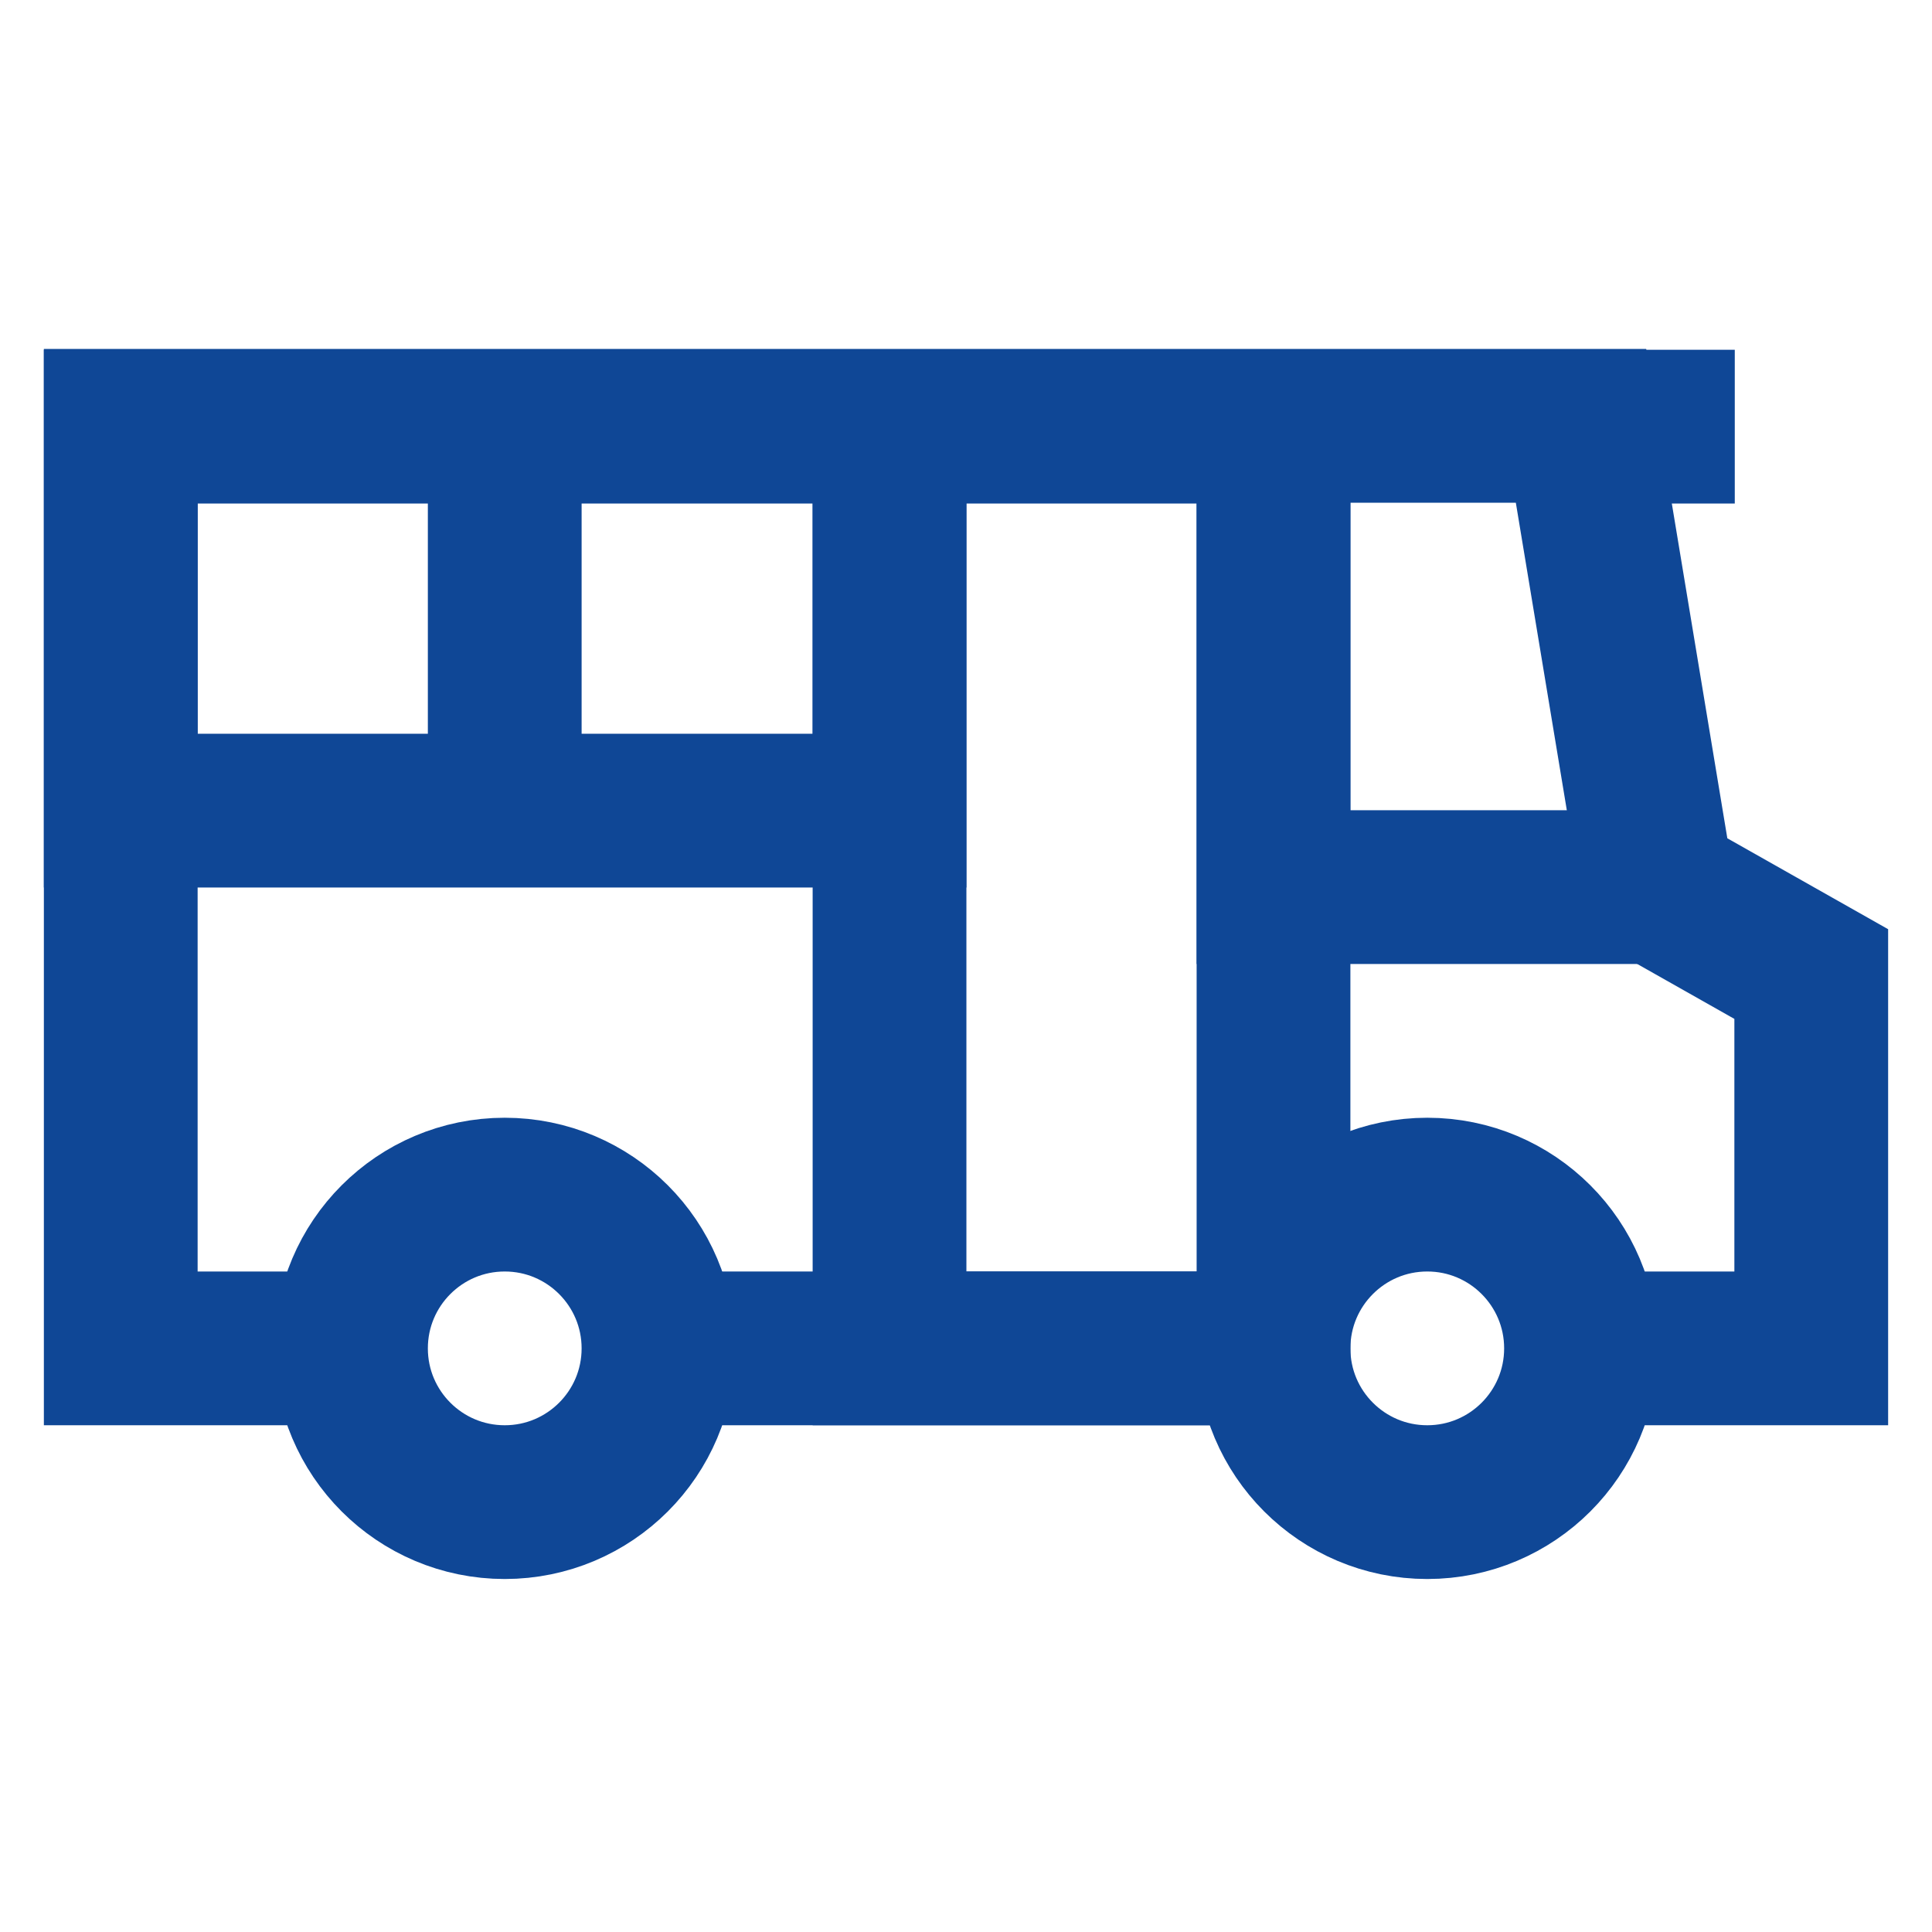 <!DOCTYPE svg PUBLIC "-//W3C//DTD SVG 1.1//EN" "http://www.w3.org/Graphics/SVG/1.1/DTD/svg11.dtd">
<!-- Uploaded to: SVG Repo, www.svgrepo.com, Transformed by: SVG Repo Mixer Tools -->
<svg width="800px" height="800px" viewBox="0 0 24 24" id="Layer_1" data-name="Layer 1" xmlns="http://www.w3.org/2000/svg" fill="#000000">
<g id="SVGRepo_bgCarrier" stroke-width="0"/>
<g id="SVGRepo_tracerCarrier" stroke-linecap="round" stroke-linejoin="round"/>
<g id="SVGRepo_iconCarrier">
<defs>
<style>.cls-1{fill:none;stroke:#0f4796;stroke-miterlimit:10;stroke-width:1.91px;}</style>
</defs>
<circle class="cls-1" cx="6.27" cy="16.75" r="1.91"/>
<circle class="cls-1" cx="17.73" cy="16.75" r="1.91"/>
<polyline class="cls-1" points="4.36 16.75 1.5 16.75 1.5 5.29 19.64 5.29 20.59 11.02 22.5 12.1 22.5 16.75 19.64 16.75"/>
<line class="cls-1" x1="15.82" y1="16.75" x2="8.18" y2="16.75"/>
<line class="cls-1" x1="21.55" y1="5.3" x2="19.64" y2="5.3"/>
<rect class="cls-1" x="11.05" y="5.3" width="4.77" height="11.45"/>
<polyline class="cls-1" points="20.59 11.02 15.82 11.02 15.82 4.34"/>
<rect class="cls-1" x="1.5" y="5.3" width="9.55" height="4.77"/>
<line class="cls-1" x1="6.27" y1="5.3" x2="6.27" y2="10.07"/>
</g>
</svg>